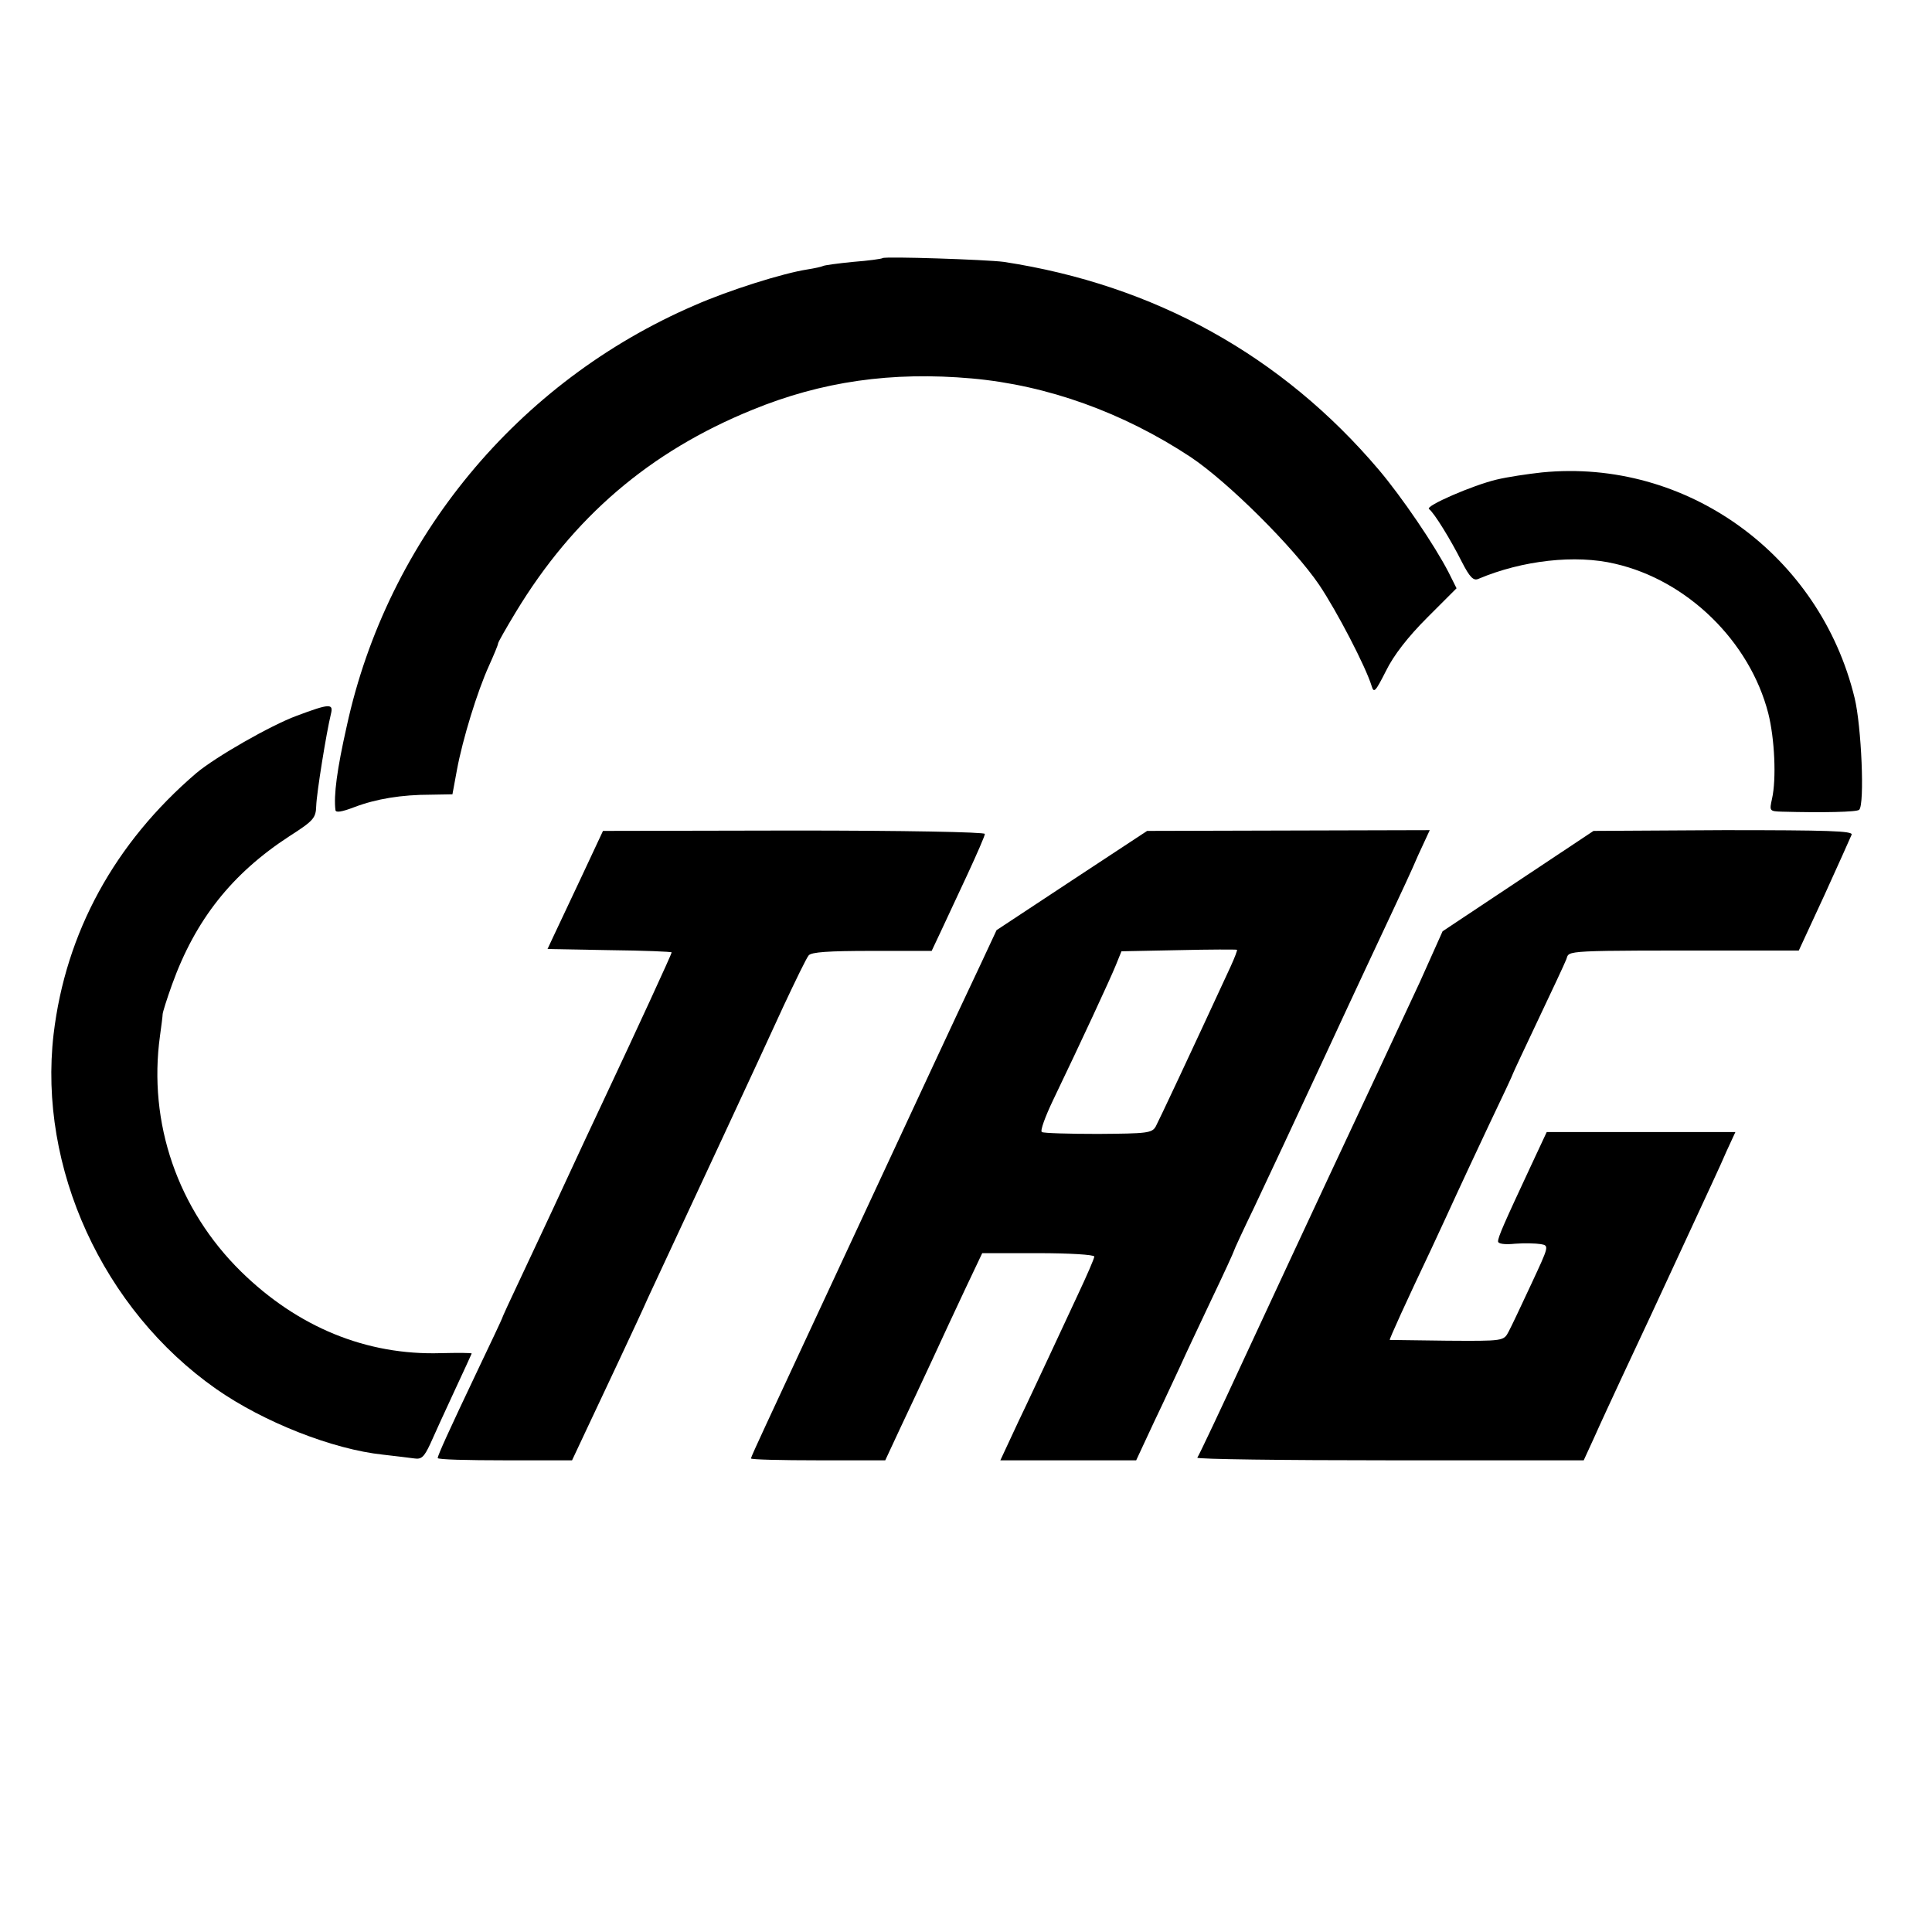 <?xml version="1.0" standalone="no"?>
<!DOCTYPE svg PUBLIC "-//W3C//DTD SVG 20010904//EN"
 "http://www.w3.org/TR/2001/REC-SVG-20010904/DTD/svg10.dtd">
<svg version="1.0" xmlns="http://www.w3.org/2000/svg"
 width="512pt" height="512pt" viewBox="0 0 512 512"
 preserveAspectRatio="xMidYMid meet">
<g transform="translate(0,512) scale(0.1,-0.1)"
fill="#000000" stroke="none">
<path d="M2339 4436 c-2 -2 -38 -7 -78 -10 -41 -4 -77 -9 -80 -11 -4 -2 -22
-6 -41 -9 -65 -10 -208 -55 -299 -95 -469 -202 -814 -619 -922 -1115 -26 -115
-35 -184 -30 -223 1 -7 16 -5 50 8 58 22 125 33 203 33 l57 1 12 65 c15 81 54
208 85 276 13 29 24 55 24 59 0 3 21 40 47 83 152 251 354 425 627 536 183 75
369 102 582 83 200 -18 400 -90 579 -208 99 -66 273 -239 341 -339 47 -70 123
-216 139 -268 6 -20 10 -15 38 40 20 41 58 90 109 141 l78 78 -21 42 c-37 72
-124 200 -185 272 -256 302 -594 490 -994 551 -45 6 -315 15 -321 10z"/>
<path d="M4086 3868 c-37 -4 -91 -12 -120 -19 -63 -15 -190 -70 -179 -78 13
-9 58 -82 87 -140 21 -41 31 -51 44 -45 116 49 257 65 362 40 192 -44 357
-206 406 -396 17 -67 22 -174 10 -227 -7 -32 -7 -33 26 -34 109 -3 200 -1 205
5 15 14 6 222 -12 296 -92 380 -446 636 -829 598z"/>
<path d="M786 3223 c-68 -25 -215 -109 -266 -152 -216 -185 -346 -422 -378
-692 -41 -353 130 -729 431 -940 126 -88 309 -160 442 -174 33 -4 70 -8 83
-10 19 -3 26 4 42 38 10 23 39 86 64 140 25 54 46 99 46 100 0 2 -37 2 -82 1
-197 -6 -379 69 -529 216 -168 165 -247 394 -215 625 4 28 7 53 7 57 0 5 11
40 25 79 62 172 159 294 311 393 64 41 70 48 71 80 1 34 27 195 39 244 7 28
-3 28 -91 -5z"/>
<path d="M1539 2792 c-33 -70 -66 -140 -74 -157 l-14 -30 164 -3 c91 -1 165
-4 165 -6 0 -4 -92 -204 -180 -391 -23 -49 -71 -151 -105 -225 -34 -74 -86
-184 -114 -244 -28 -59 -51 -109 -51 -111 0 -1 -29 -63 -64 -136 -77 -162
-106 -226 -106 -233 0 -4 80 -6 178 -6 l178 0 39 83 c21 45 61 129 88 187 27
58 61 130 74 160 33 71 67 144 198 425 59 127 132 284 162 350 31 66 60 126
66 133 7 9 53 12 168 12 l158 0 25 53 c13 28 45 96 70 150 25 54 46 102 46
107 0 5 -216 9 -506 9 l-506 -1 -59 -126z"/>
<path d="M2841 2787 l-200 -132 -42 -90 c-87 -184 -131 -280 -329 -705 -111
-239 -220 -472 -241 -518 -21 -45 -39 -85 -39 -87 0 -3 80 -5 178 -5 l178 0
41 88 c23 48 60 128 83 177 23 50 62 134 87 187 l46 97 148 0 c82 0 149 -4
149 -9 0 -5 -20 -51 -44 -102 -24 -51 -58 -124 -76 -163 -18 -38 -54 -116 -81
-172 l-48 -103 180 0 180 0 48 103 c27 56 57 122 69 147 11 25 48 103 81 173
34 71 61 130 61 132 0 2 24 54 54 116 30 63 115 245 189 404 74 160 153 328
175 375 22 47 54 115 70 153 l31 67 -375 -1 -374 -1 -199 -131z m420 -229
c-109 -236 -189 -406 -198 -423 -10 -18 -23 -19 -153 -20 -77 0 -145 2 -149 5
-5 3 9 41 30 85 74 154 151 320 166 357 l15 37 151 3 c84 2 153 2 155 1 2 0
-6 -21 -17 -45z"/>
<path d="M4023 2785 l-200 -133 -60 -134 c-34 -73 -84 -180 -111 -238 -40 -85
-182 -388 -357 -765 -54 -117 -117 -251 -122 -258 -2 -4 227 -7 510 -7 l514 0
28 61 c15 34 49 107 75 163 26 56 59 126 73 156 14 30 60 129 102 220 42 91
88 189 100 218 l24 52 -250 0 -250 0 -43 -92 c-70 -150 -86 -186 -86 -198 0
-6 17 -9 45 -6 25 2 55 1 68 -1 23 -4 22 -5 -25 -106 -26 -56 -53 -113 -60
-126 -13 -25 -14 -25 -163 -24 -83 1 -151 2 -152 2 -2 1 44 102 110 241 24 52
55 118 67 145 13 28 51 110 86 184 35 73 64 135 64 137 0 1 30 65 66 141 36
76 70 148 75 161 9 24 -19 23 470 23 l146 0 68 147 c37 81 69 153 72 160 4 10
-63 12 -339 12 l-345 -2 -200 -133z"/>
</g>
</svg>
